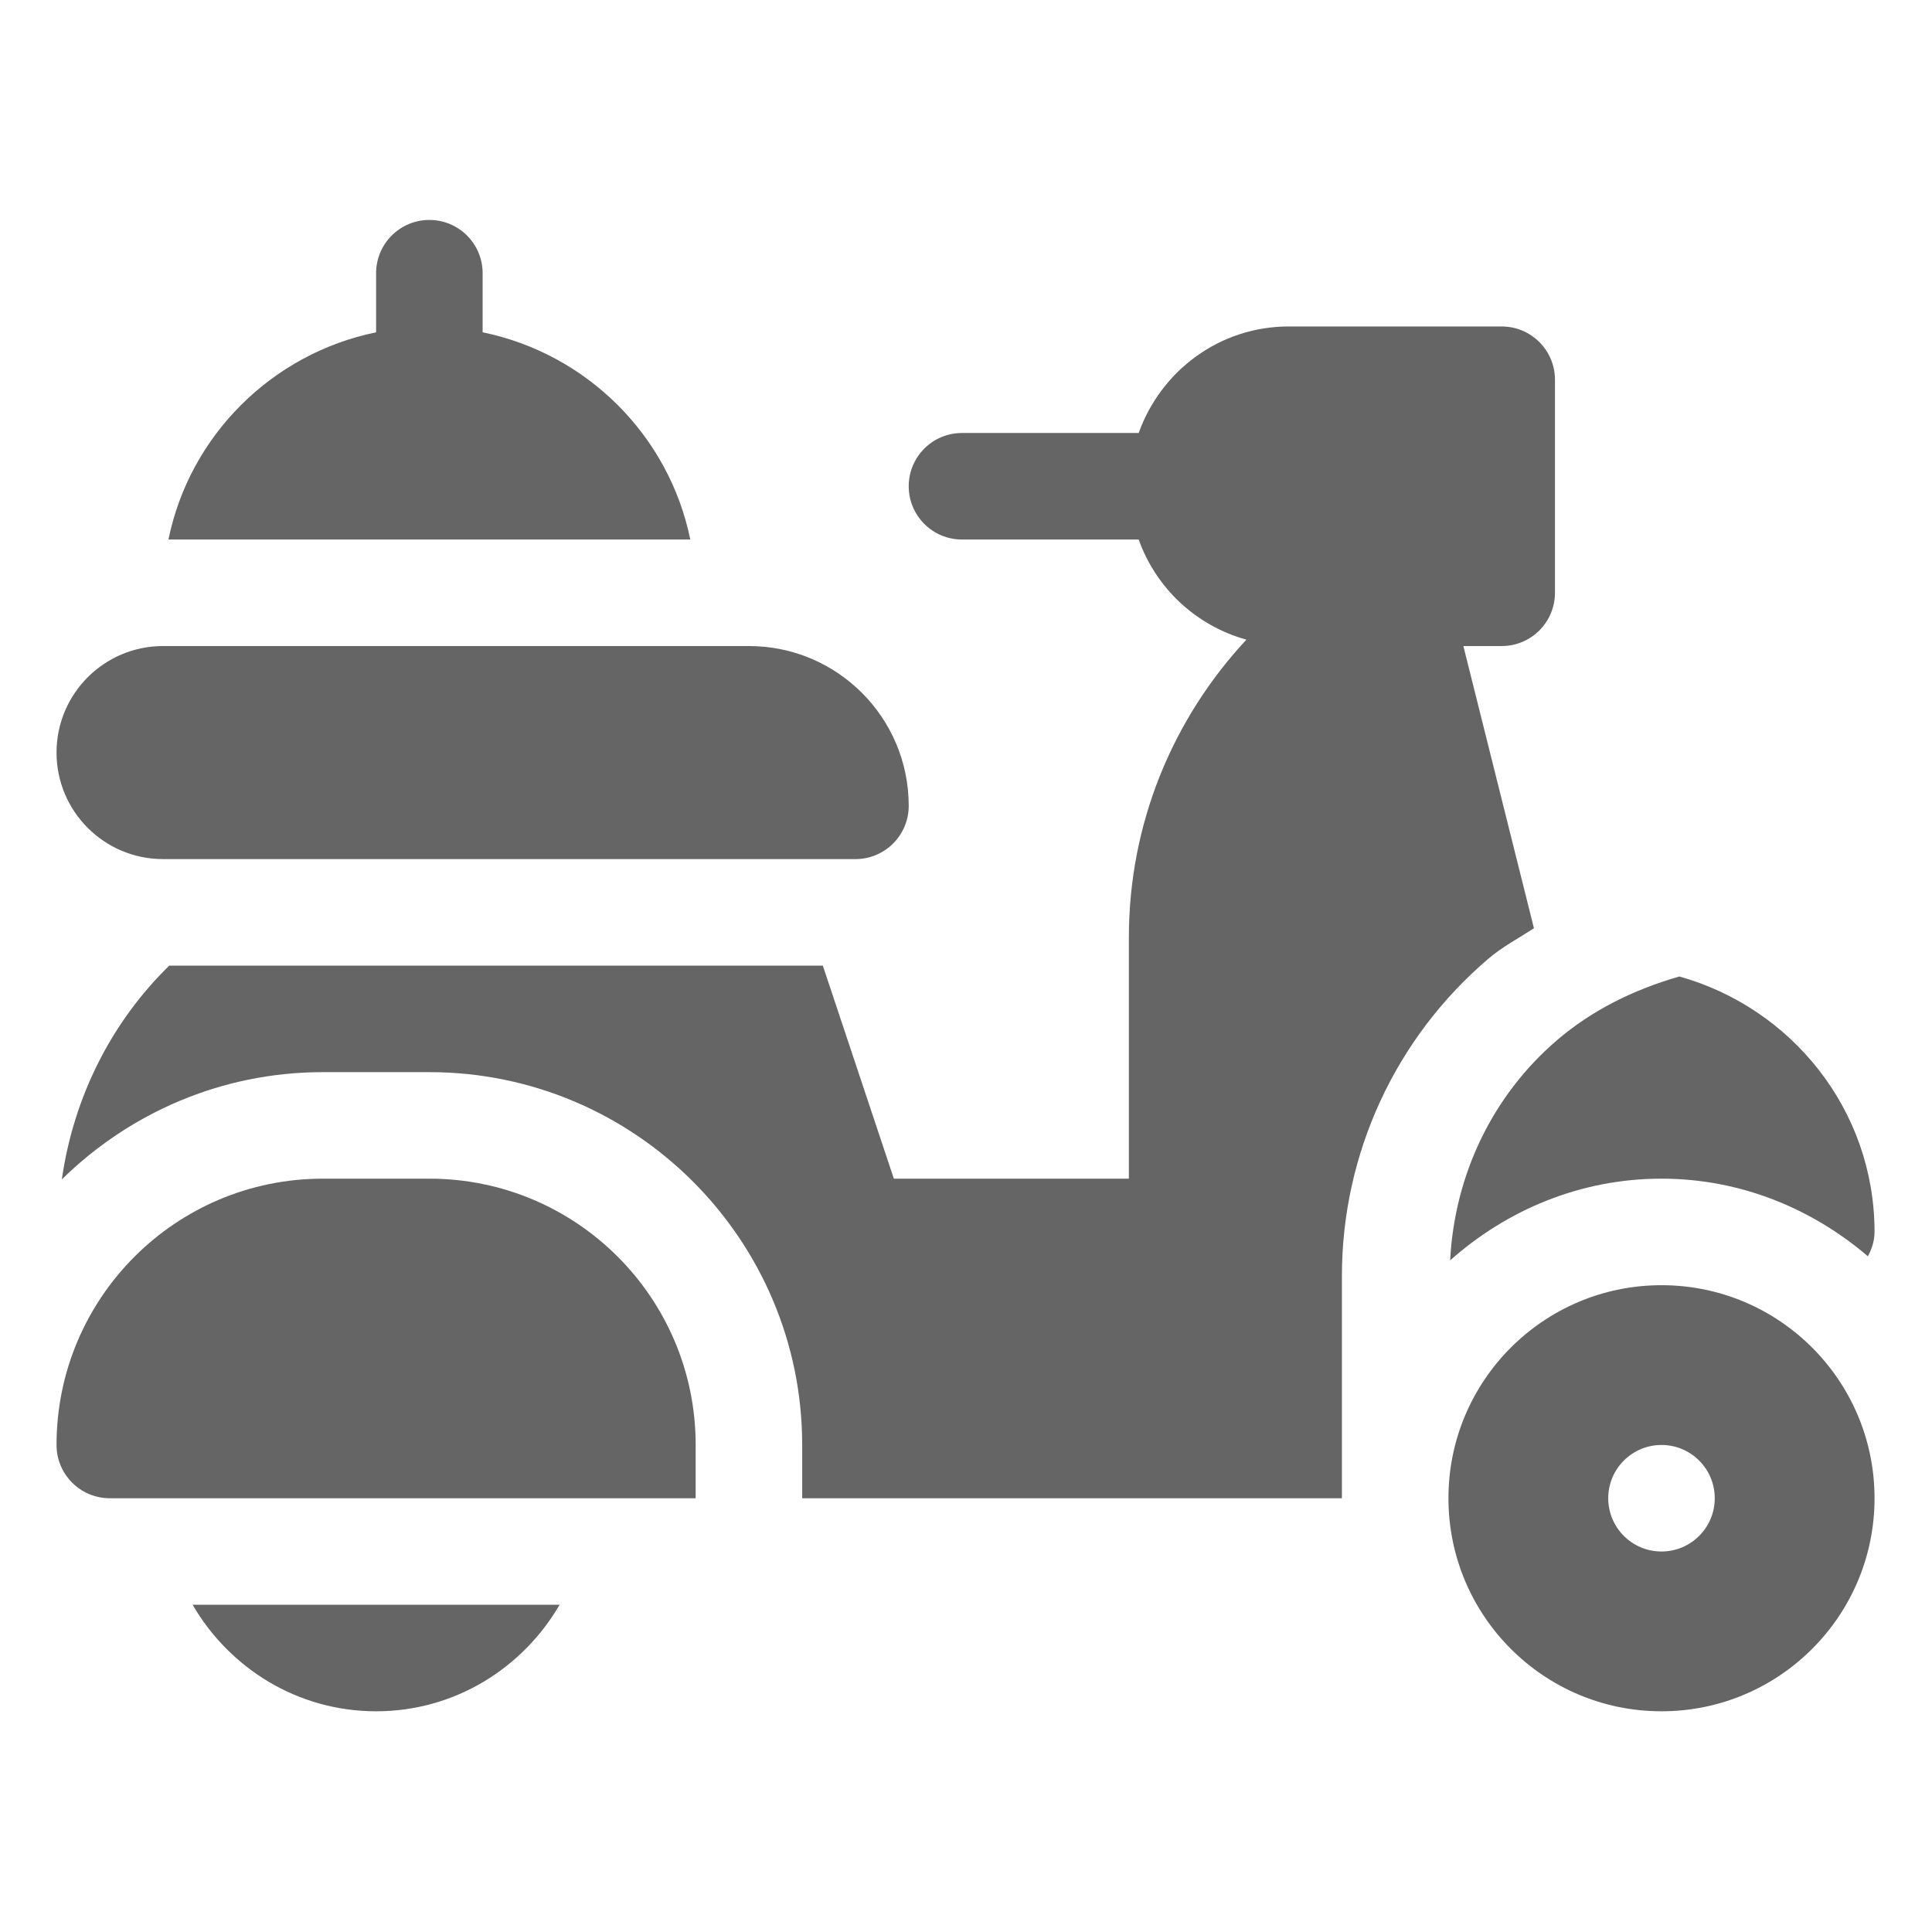 <?xml version="1.0"?>
<svg xmlns="http://www.w3.org/2000/svg" height="512px" viewBox="0 -46 512 512" width="512px" class=""><g transform="matrix(0.941 0 0 0.941 14.981 12.289)"><path d="m422 105v-60c0-8.289-6.711-15-15-15h-60c-19.531 0-36.023 12.578-42.238 30h-49.762c-8.289 0-15 6.711-15 15s6.711 15 15 15h49.762c4.895 13.723 16.184 24.289 30.34 28.199-20.863 22.406-33.102 51.957-33.102 83.875v67.926h-66.188l-20.004-60h-184.059c-16.168 15.789-26.906 36.789-30.254 60.211 18.957-18.637 44.887-30.211 73.504-30.211h30c57.891 0 105 47.109 105 105v15h152v-62.578c0-34.426 15.027-67 41.234-89.355 3.953-3.371 8.527-5.777 12.852-8.582l-19.879-79.484h10.793c8.289 0 15-6.711 15-15zm0 0" data-original="#000000" class="active-path" data-old_color="#000000" fill="#656565"/><path d="m452 300c-33.137 0-60 26.863-60 60s26.863 60 60 60 60-26.863 60-60-26.863-60-60-60zm0 75c-8.285 0-15-6.715-15-15s6.715-15 15-15 15 6.715 15 15-6.715 15-15 15zm0 0" data-original="#000000" class="active-path" data-old_color="#000000" fill="#656565"/><path d="m30 180h195c8.285 0 15-6.715 15-15 0-24.852-20.148-45-45-45h-165c-16.57 0-30 13.43-30 30 0 16.566 13.43 30 30 30zm0 0" data-original="#000000" class="active-path" data-old_color="#000000" fill="#656565"/><path d="m31.52 90h146.961c-5.977-29.324-29.164-52.355-58.48-58.355v-16.645c0-8.289-6.711-15-15-15s-15 6.711-15 15v16.645c-29.316 6-52.504 29.031-58.48 58.355zm0 0" data-original="#000000" class="active-path" data-old_color="#000000" fill="#656565"/><path d="m15 360h165v-15c0-41.422-33.578-75-75-75h-30c-41.422 0-75 33.578-75 75 0 8.285 6.715 15 15 15zm0 0" data-original="#000000" class="active-path" data-old_color="#000000" fill="#656565"/><path d="m90 420c22.152 0 41.285-12.141 51.68-30h-103.359c10.395 17.859 29.527 30 51.68 30zm0 0" data-original="#000000" class="active-path" data-old_color="#000000" fill="#656565"/><path d="m457.027 213.062c-12.754 3.66-24.48 9.426-34.324 17.828-18.371 15.68-29 38.156-30.223 62.121 15.902-14.145 36.609-23.012 59.52-23.012 22.266 0 42.402 8.426 58.133 21.867 1.094-2.086 1.867-4.352 1.867-6.867 0-34.371-23.379-63.109-54.973-71.938zm0 0" data-original="#000000" class="active-path" data-old_color="#000000" fill="#656565"/></g> </svg>
